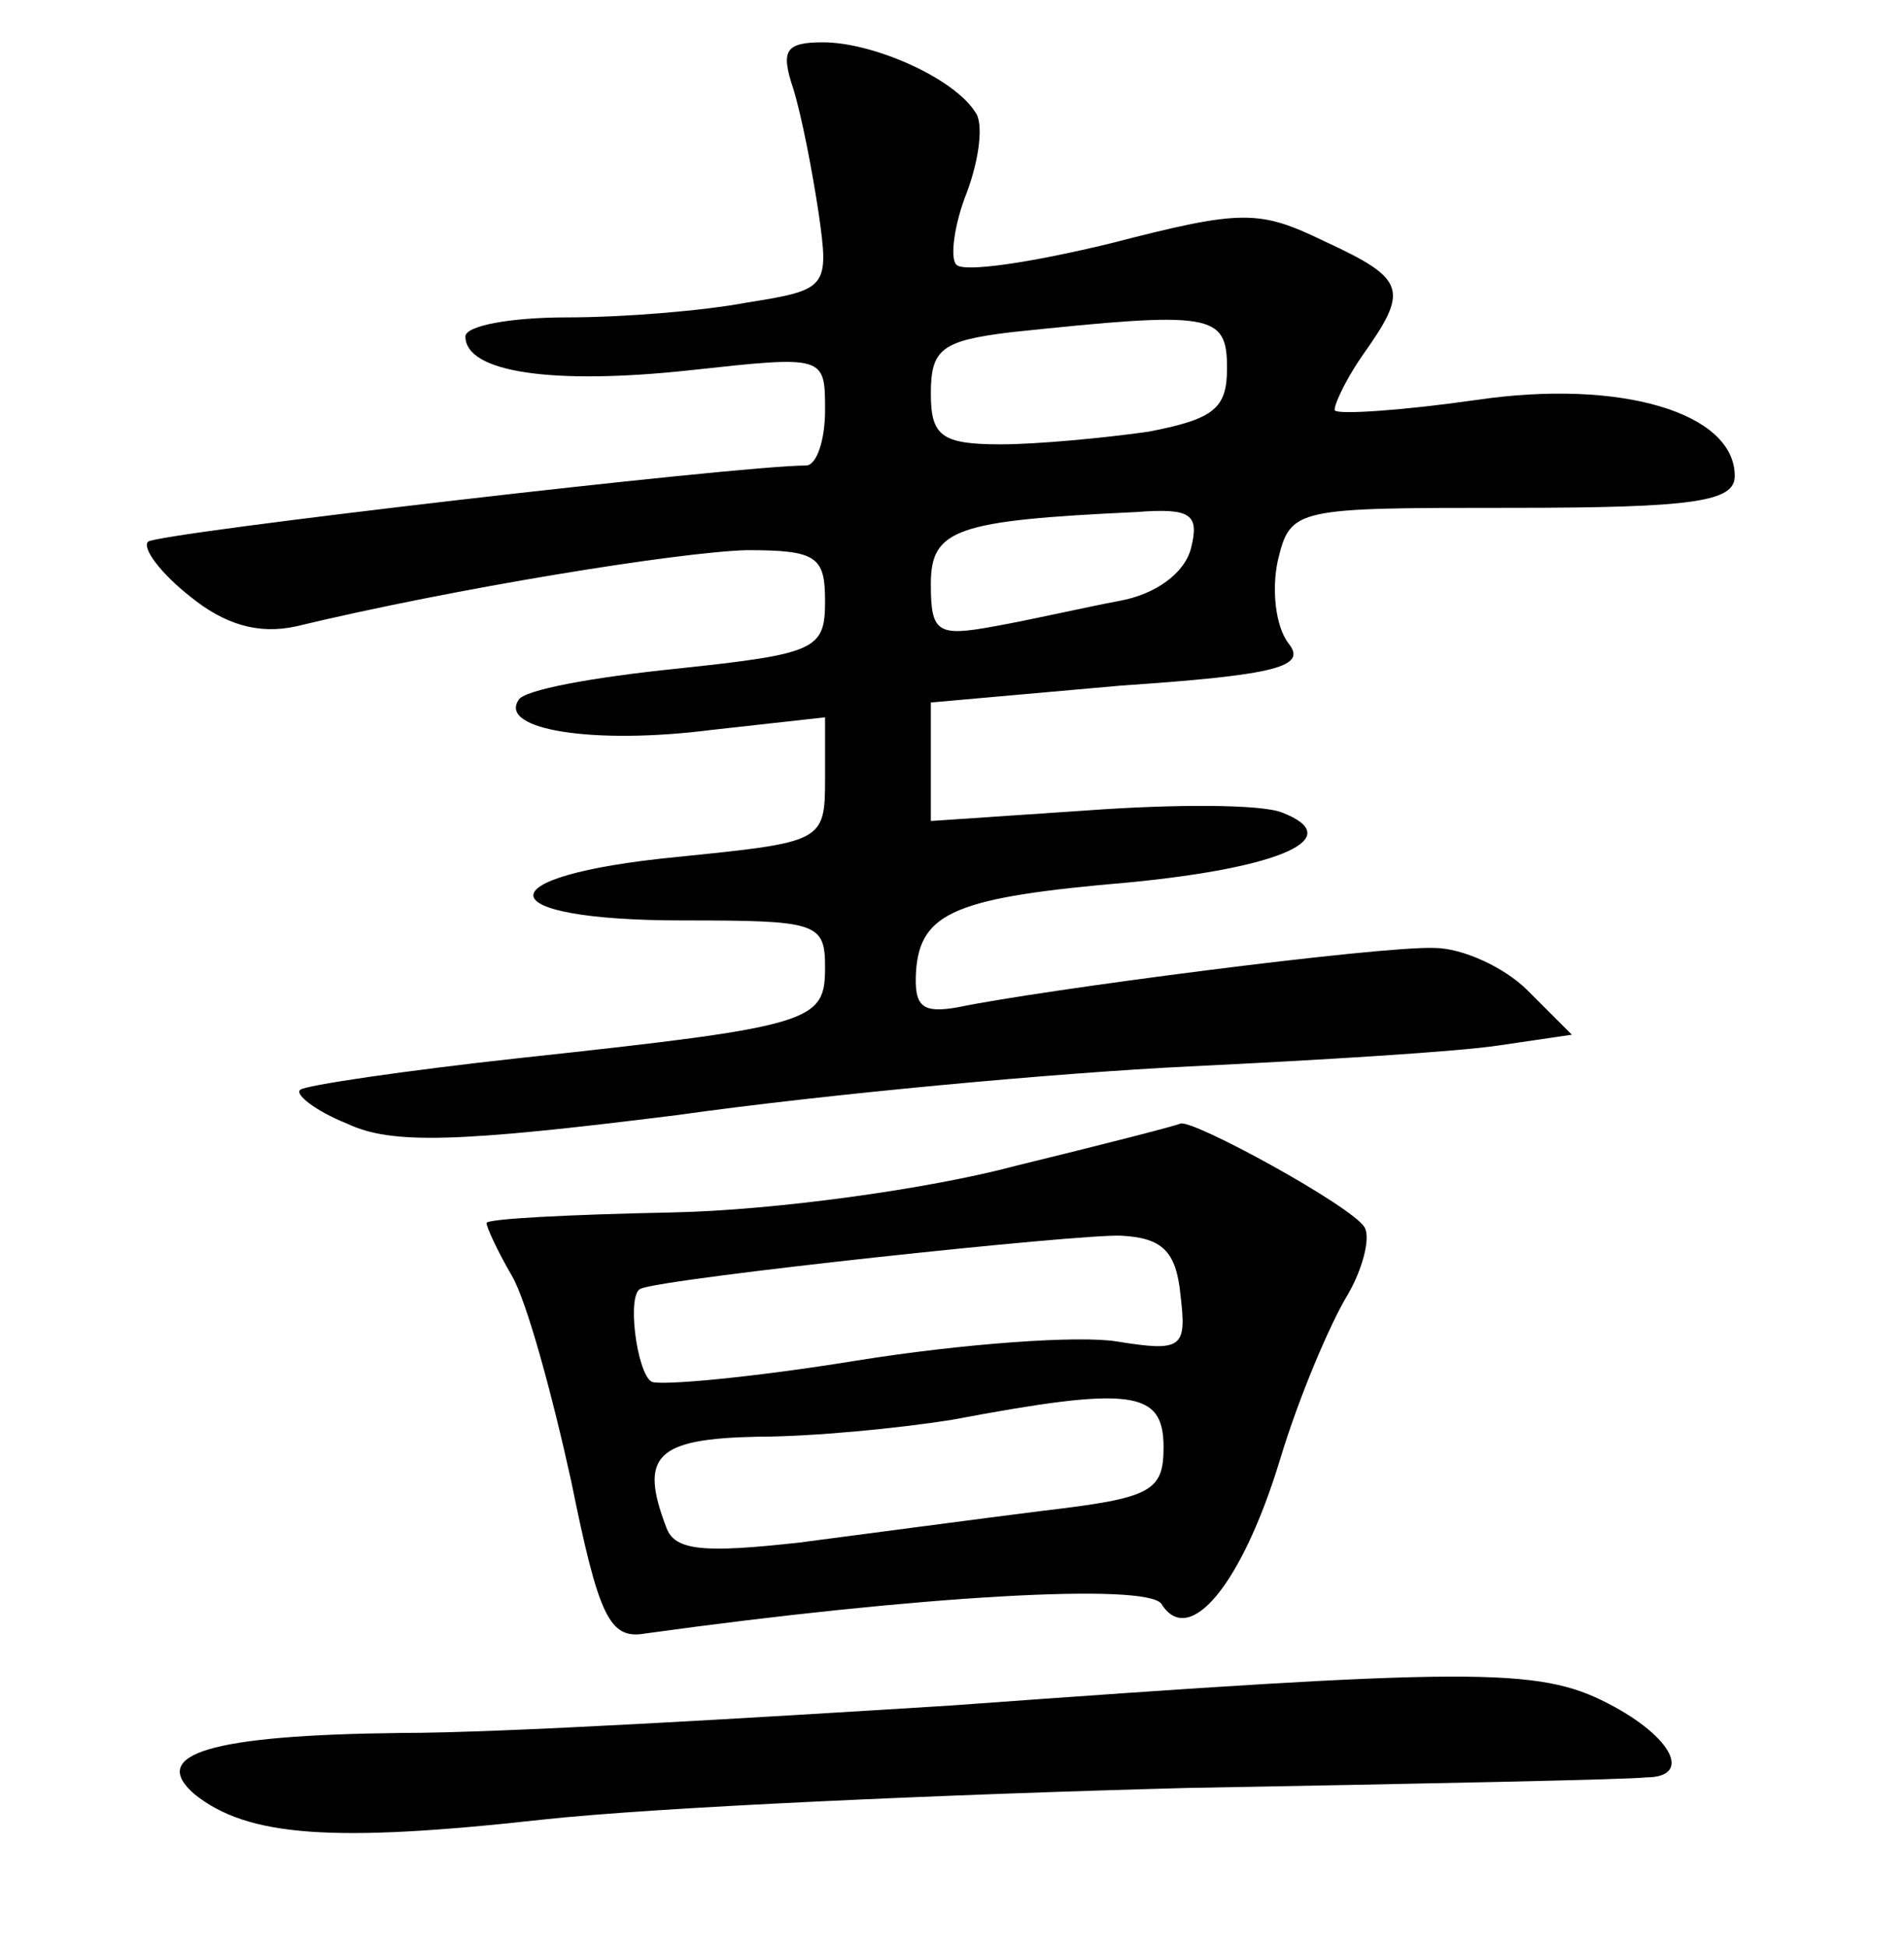 <?xml version="1.0" standalone="no"?>
<!DOCTYPE svg PUBLIC "-//W3C//DTD SVG 20010904//EN"
 "http://www.w3.org/TR/2001/REC-SVG-20010904/DTD/svg10.dtd">
<svg version="1.0" xmlns="http://www.w3.org/2000/svg"
 width="90pt" height="92pt" viewBox="0 0 90 92"
 preserveAspectRatio="xMidYMid meet">
<g transform="translate(0,92) scale(0.1,-0.1)"
fill="#000000" stroke="none">
<path d="M375 878 c4 -13 9 -39 12 -59 5 -35 4 -36 -34 -42 -21 -4 -59 -7 -85
-7 -27 0 -48 -4 -48 -9 0 -17 41 -23 106 -16 64 7 64 7 64 -19 0 -14 -4 -26
-9 -26 -32 0 -307 -32 -311 -36 -3 -3 6 -15 20 -26 16 -13 32 -18 50 -14 75
18 180 35 213 36 33 0 37 -3 37 -24 0 -23 -4 -25 -70 -32 -39 -4 -73 -10 -75
-15 -9 -14 36 -21 91 -14 l54 6 0 -29 c0 -30 -1 -30 -70 -37 -92 -9 -90 -30 3
-30 63 0 67 -1 67 -22 0 -26 -5 -28 -144 -43 -55 -6 -102 -13 -104 -15 -3 -2
7 -10 22 -16 21 -10 52 -9 156 4 71 10 180 20 242 23 62 3 128 7 147 10 l34 5
-21 21 c-11 11 -31 20 -44 20 -26 1 -187 -20 -225 -28 -17 -3 -21 0 -20 17 2
28 19 35 101 42 72 7 103 21 72 33 -10 4 -51 4 -92 1 l-74 -5 0 28 0 28 90 8
c74 5 88 9 79 20 -6 8 -8 25 -5 39 6 25 8 25 111 25 86 0 105 3 105 15 0 30
-54 46 -122 36 -35 -5 -65 -7 -67 -5 -1 1 4 13 13 26 22 31 21 36 -18 54 -31
15 -39 15 -101 -1 -37 -9 -70 -14 -73 -10 -3 3 -1 19 5 34 6 16 8 33 4 38 -10
16 -48 33 -72 33 -18 0 -20 -4 -14 -22z m205 -132 c0 -19 -6 -24 -37 -30 -21
-3 -53 -6 -70 -6 -28 0 -33 4 -33 24 0 21 5 25 38 29 95 10 102 9 102 -17z
m-17 -85 c-3 -12 -17 -22 -34 -25 -16 -3 -42 -9 -59 -12 -27 -5 -30 -3 -30 20
0 26 12 30 97 34 26 2 30 -1 26 -17z"/>
<path d="M480 369 c-41 -11 -114 -21 -162 -22 -49 -1 -88 -3 -88 -5 0 -2 5
-13 12 -25 7 -12 19 -56 28 -97 13 -64 18 -75 35 -72 130 18 237 24 244 14 13
-21 38 9 56 68 9 30 24 65 32 78 7 12 11 27 8 32 -6 10 -81 51 -87 49 -2 -1
-37 -10 -78 -20z m78 -61 c3 -25 1 -27 -30 -22 -18 3 -73 -1 -123 -9 -49 -8
-93 -12 -97 -10 -7 4 -12 42 -5 44 12 5 208 26 227 25 19 -1 26 -7 28 -28z
m-8 -72 c0 -21 -6 -24 -57 -30 -32 -4 -84 -11 -115 -15 -45 -5 -59 -4 -63 7
-13 34 -5 42 43 43 26 0 67 4 92 8 85 16 100 14 100 -13z"/>
<path d="M450 114 c-96 -6 -213 -13 -260 -13 -91 -1 -120 -10 -98 -29 25 -20
65 -23 164 -12 55 6 192 12 305 15 112 2 210 4 217 5 22 0 13 19 -18 35 -33
17 -63 17 -310 -1z"/>
</g>
</svg>
